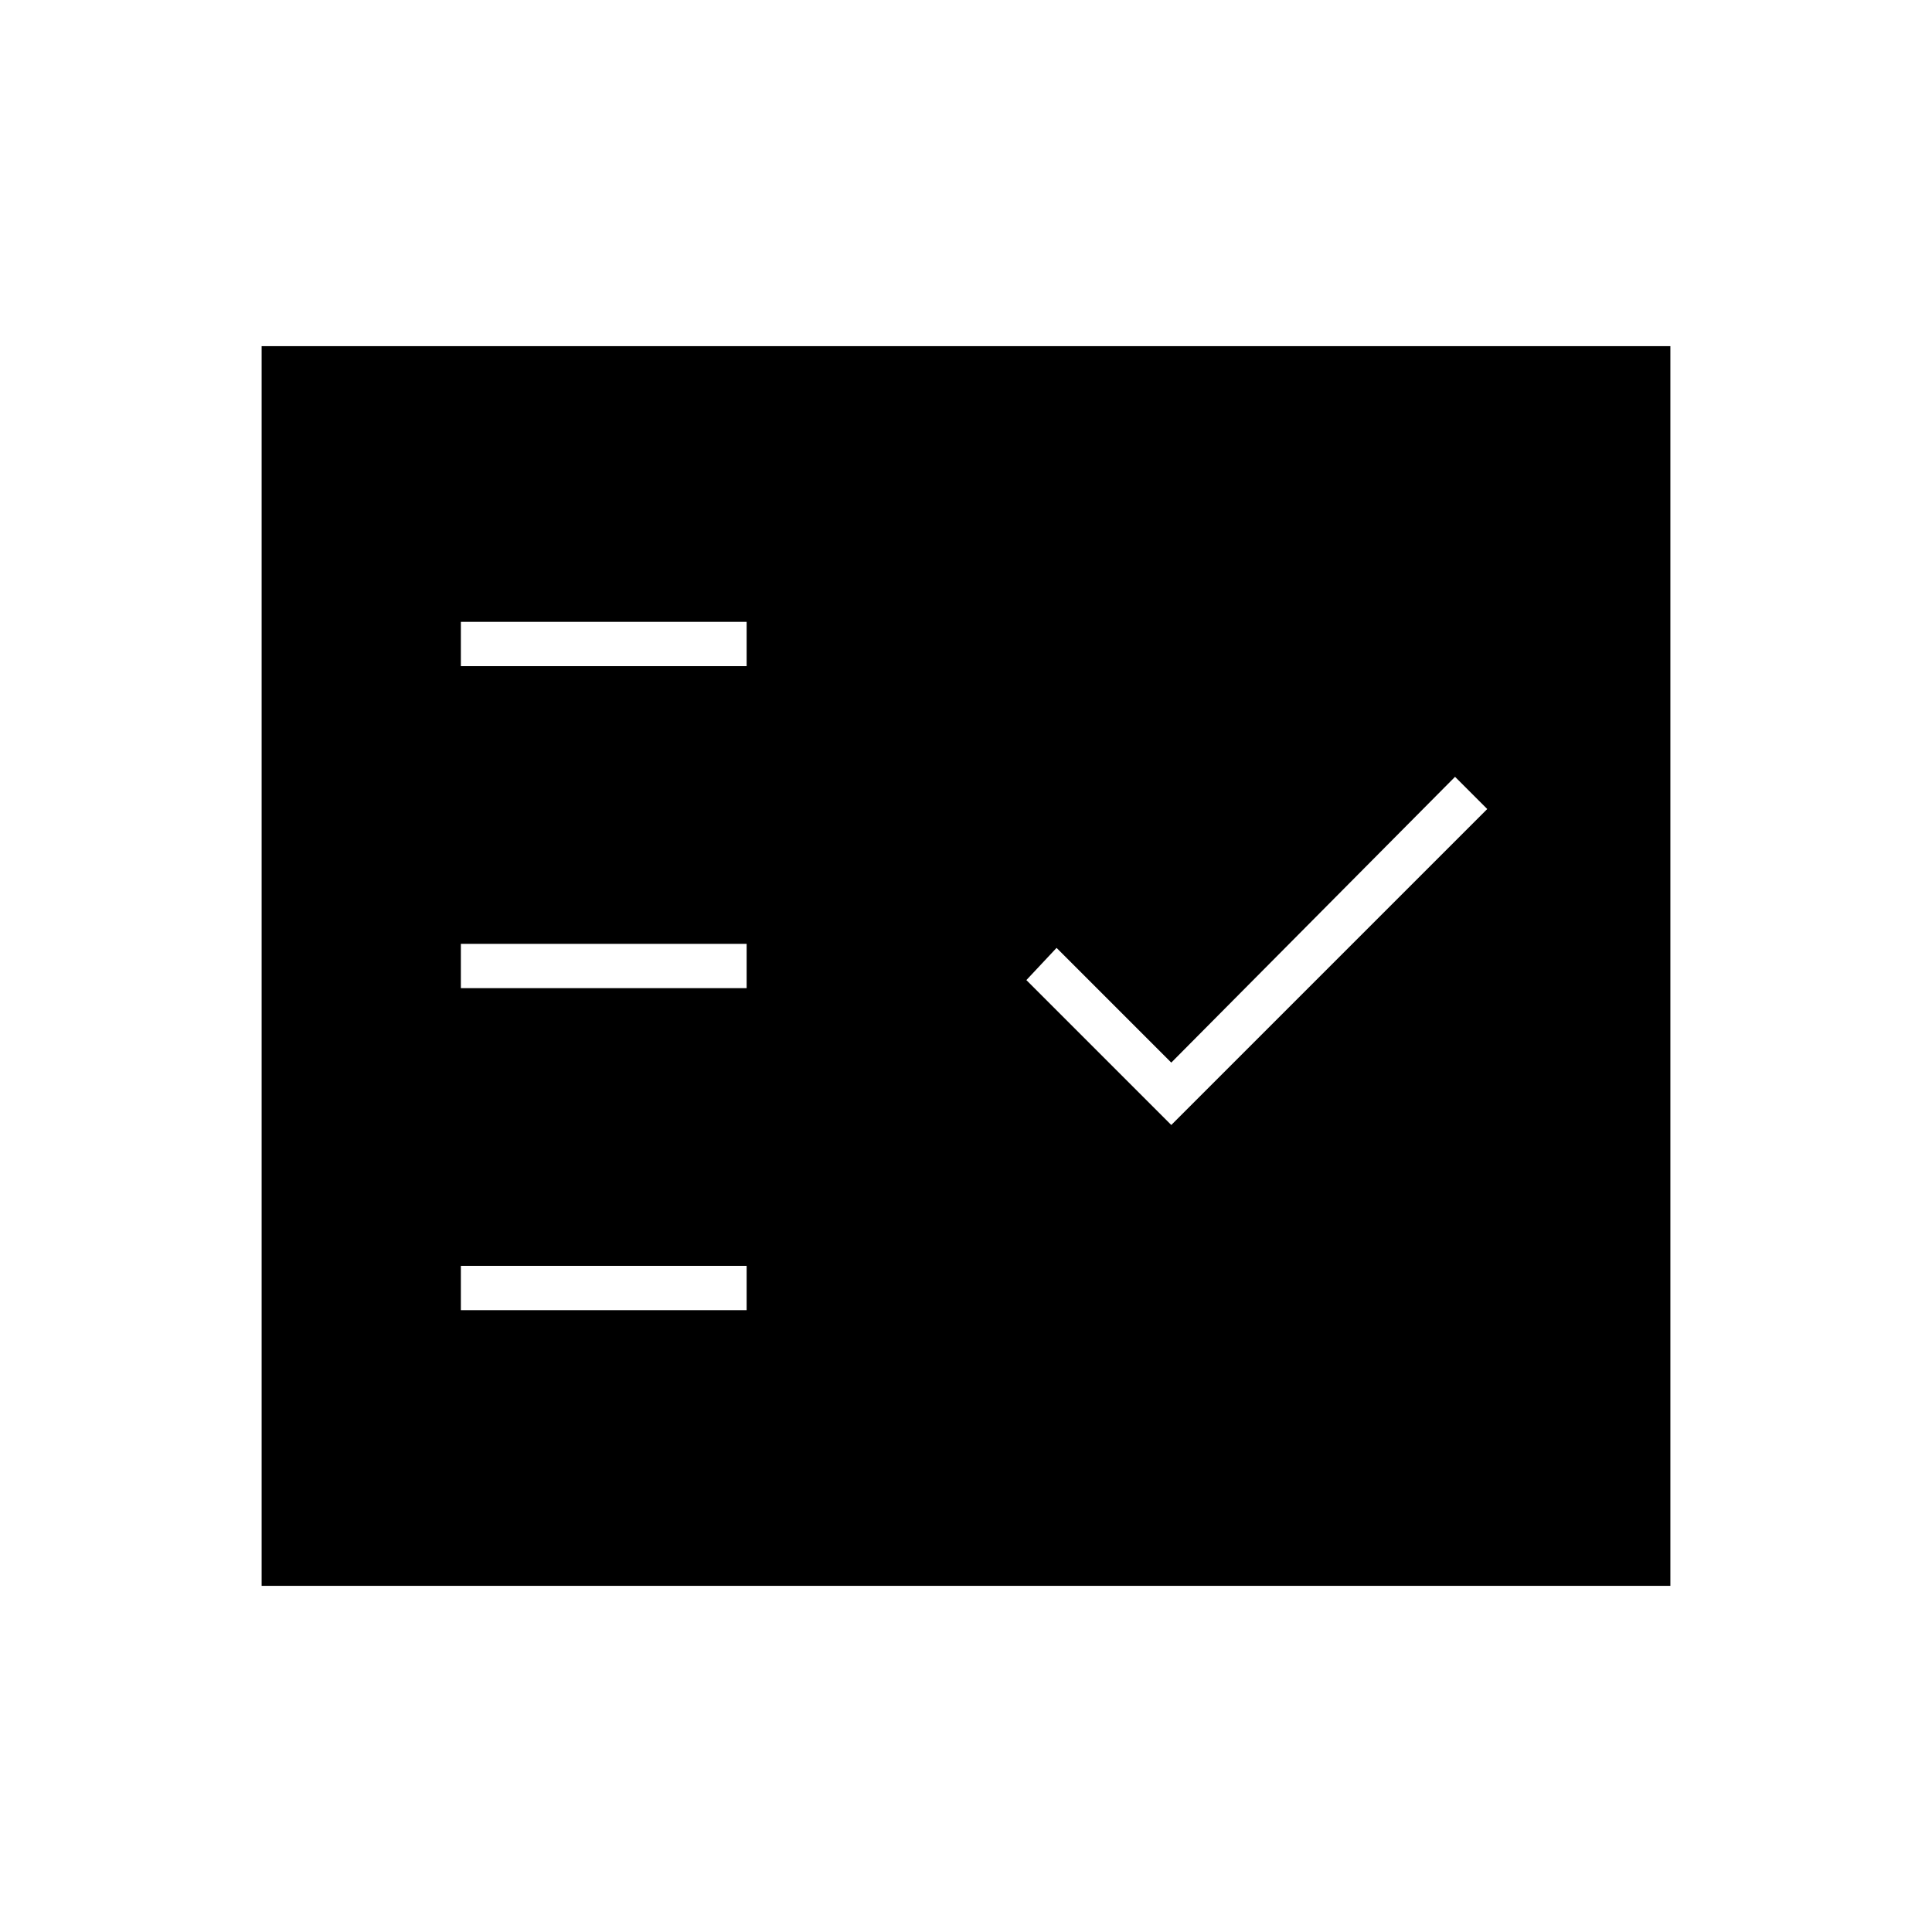 <svg xmlns="http://www.w3.org/2000/svg" height="48" width="48"><path d="M11.45 16.55H18.55V15.45H11.45ZM11.45 24.55H18.55V23.45H11.45ZM11.45 32.55H18.55V31.45H11.45ZM29.1 27.95 36.95 20.1 36.15 19.3 29.1 26.4 26.25 23.55 25.5 24.35ZM6.5 39.4V8.6H41.5V39.4Z"/></svg>